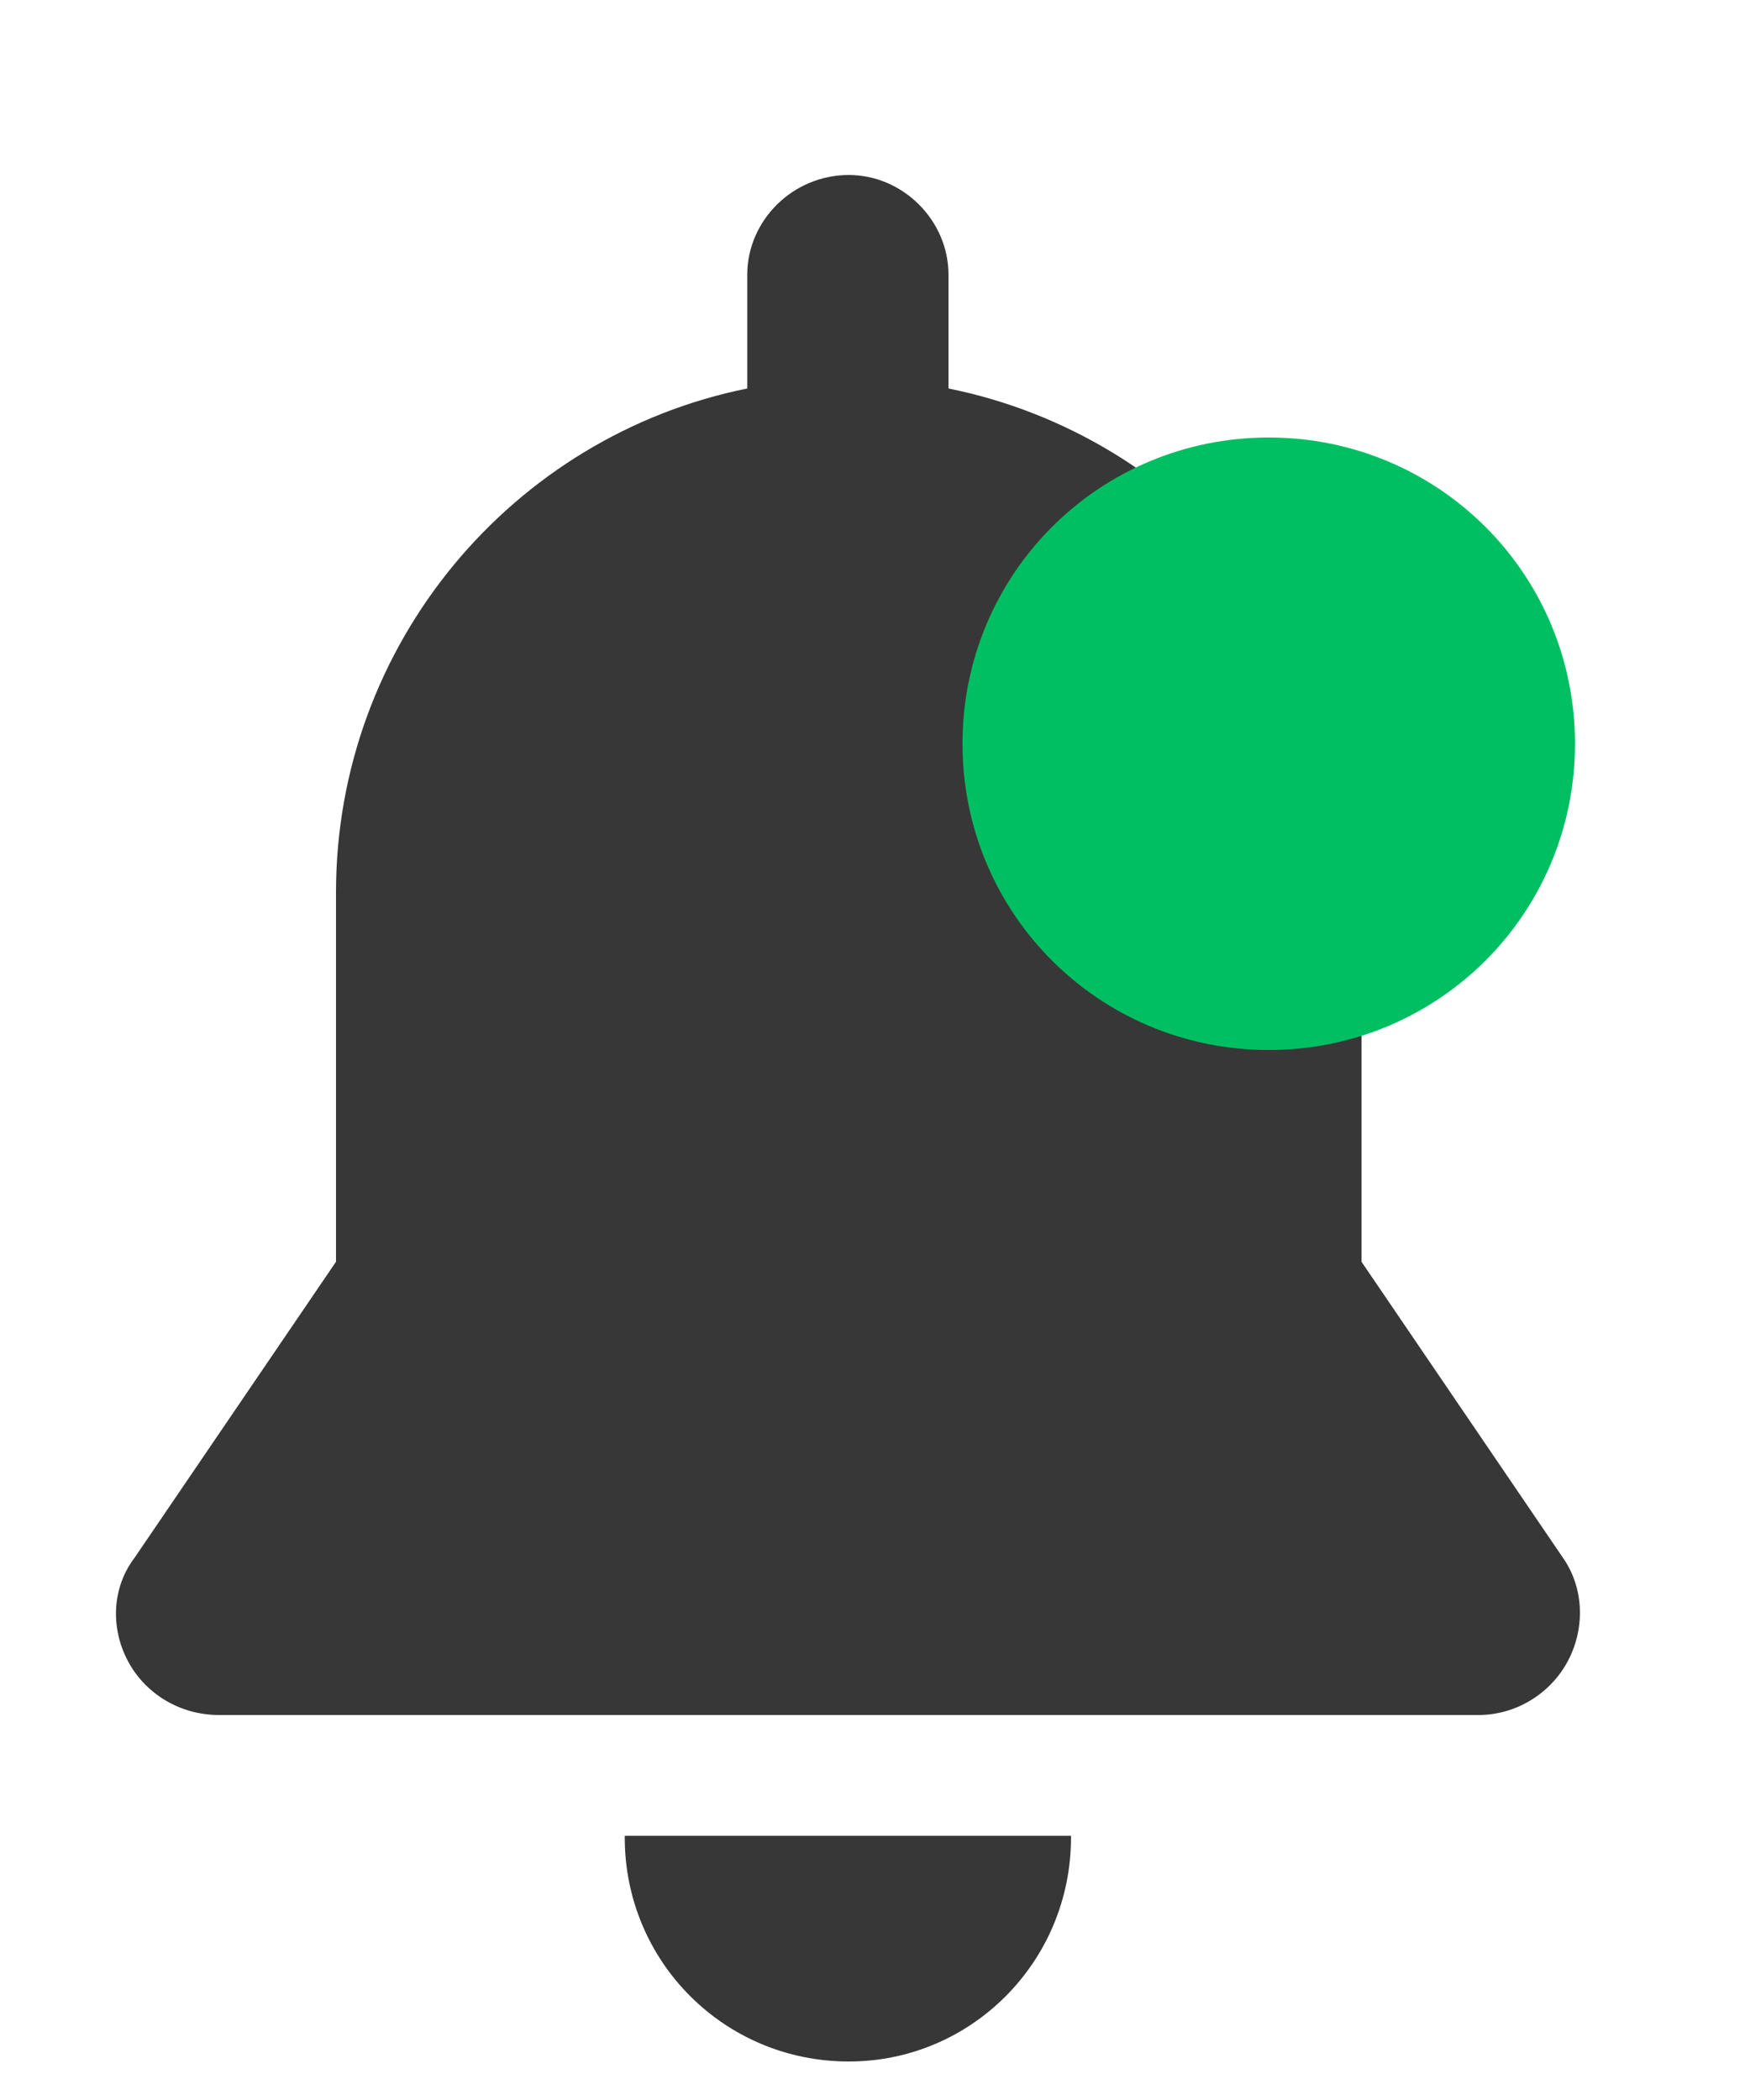 <svg version="1.2" baseProfile="tiny-ps" xmlns="http://www.w3.org/2000/svg" viewBox="0 0 10 12" width="10" height="12">
	<title>Web 1920 – 4</title>
	<style>
		tspan { white-space:pre }
		.shp0 { fill: #373737 } 
		.shp1 { fill: #00bf62 } 
	</style>
	<g id="Web 1920 – 4">
		<g id="Header">
			<g id="bell">
				<g id="Сгруппировать 10">
					<g id="Сгруппировать 9">
						<path id="Контур 17" class="shp0" d="M3.57 10.49C3.57 10.5 3.57 10.5 3.57 10.5C3.57 11.21 4.14 11.78 4.85 11.78C5.55 11.78 6.12 11.21 6.12 10.5C6.12 10.5 6.12 10.5 6.12 10.49L3.57 10.49Z" />
						<path id="Контур 18" class="shp0" d="M8.93 8.9L7.78 7.21C7.78 6.69 7.78 5.42 7.78 5.1C7.78 3.68 6.76 2.49 5.42 2.22L5.42 1.57C5.42 1.26 5.16 1 4.85 1C4.53 1 4.27 1.26 4.27 1.57L4.27 2.22C2.93 2.49 1.92 3.68 1.92 5.1C1.92 5.65 1.92 6.88 1.92 7.21L0.77 8.9C0.64 9.07 0.63 9.3 0.73 9.49C0.83 9.68 1.03 9.8 1.25 9.8L8.45 9.8C8.66 9.8 8.86 9.68 8.96 9.49C9.06 9.3 9.05 9.07 8.93 8.9Z" />
					</g>
				</g>
				<path id="Эллипс 143" class="shp1" d="M7.25 6C6.28 6 5.5 5.22 5.5 4.25C5.5 3.28 6.28 2.5 7.25 2.5C8.22 2.5 9 3.28 9 4.25C9 5.22 8.22 6 7.25 6Z" />
			</g>
		</g>
	</g>
</svg>